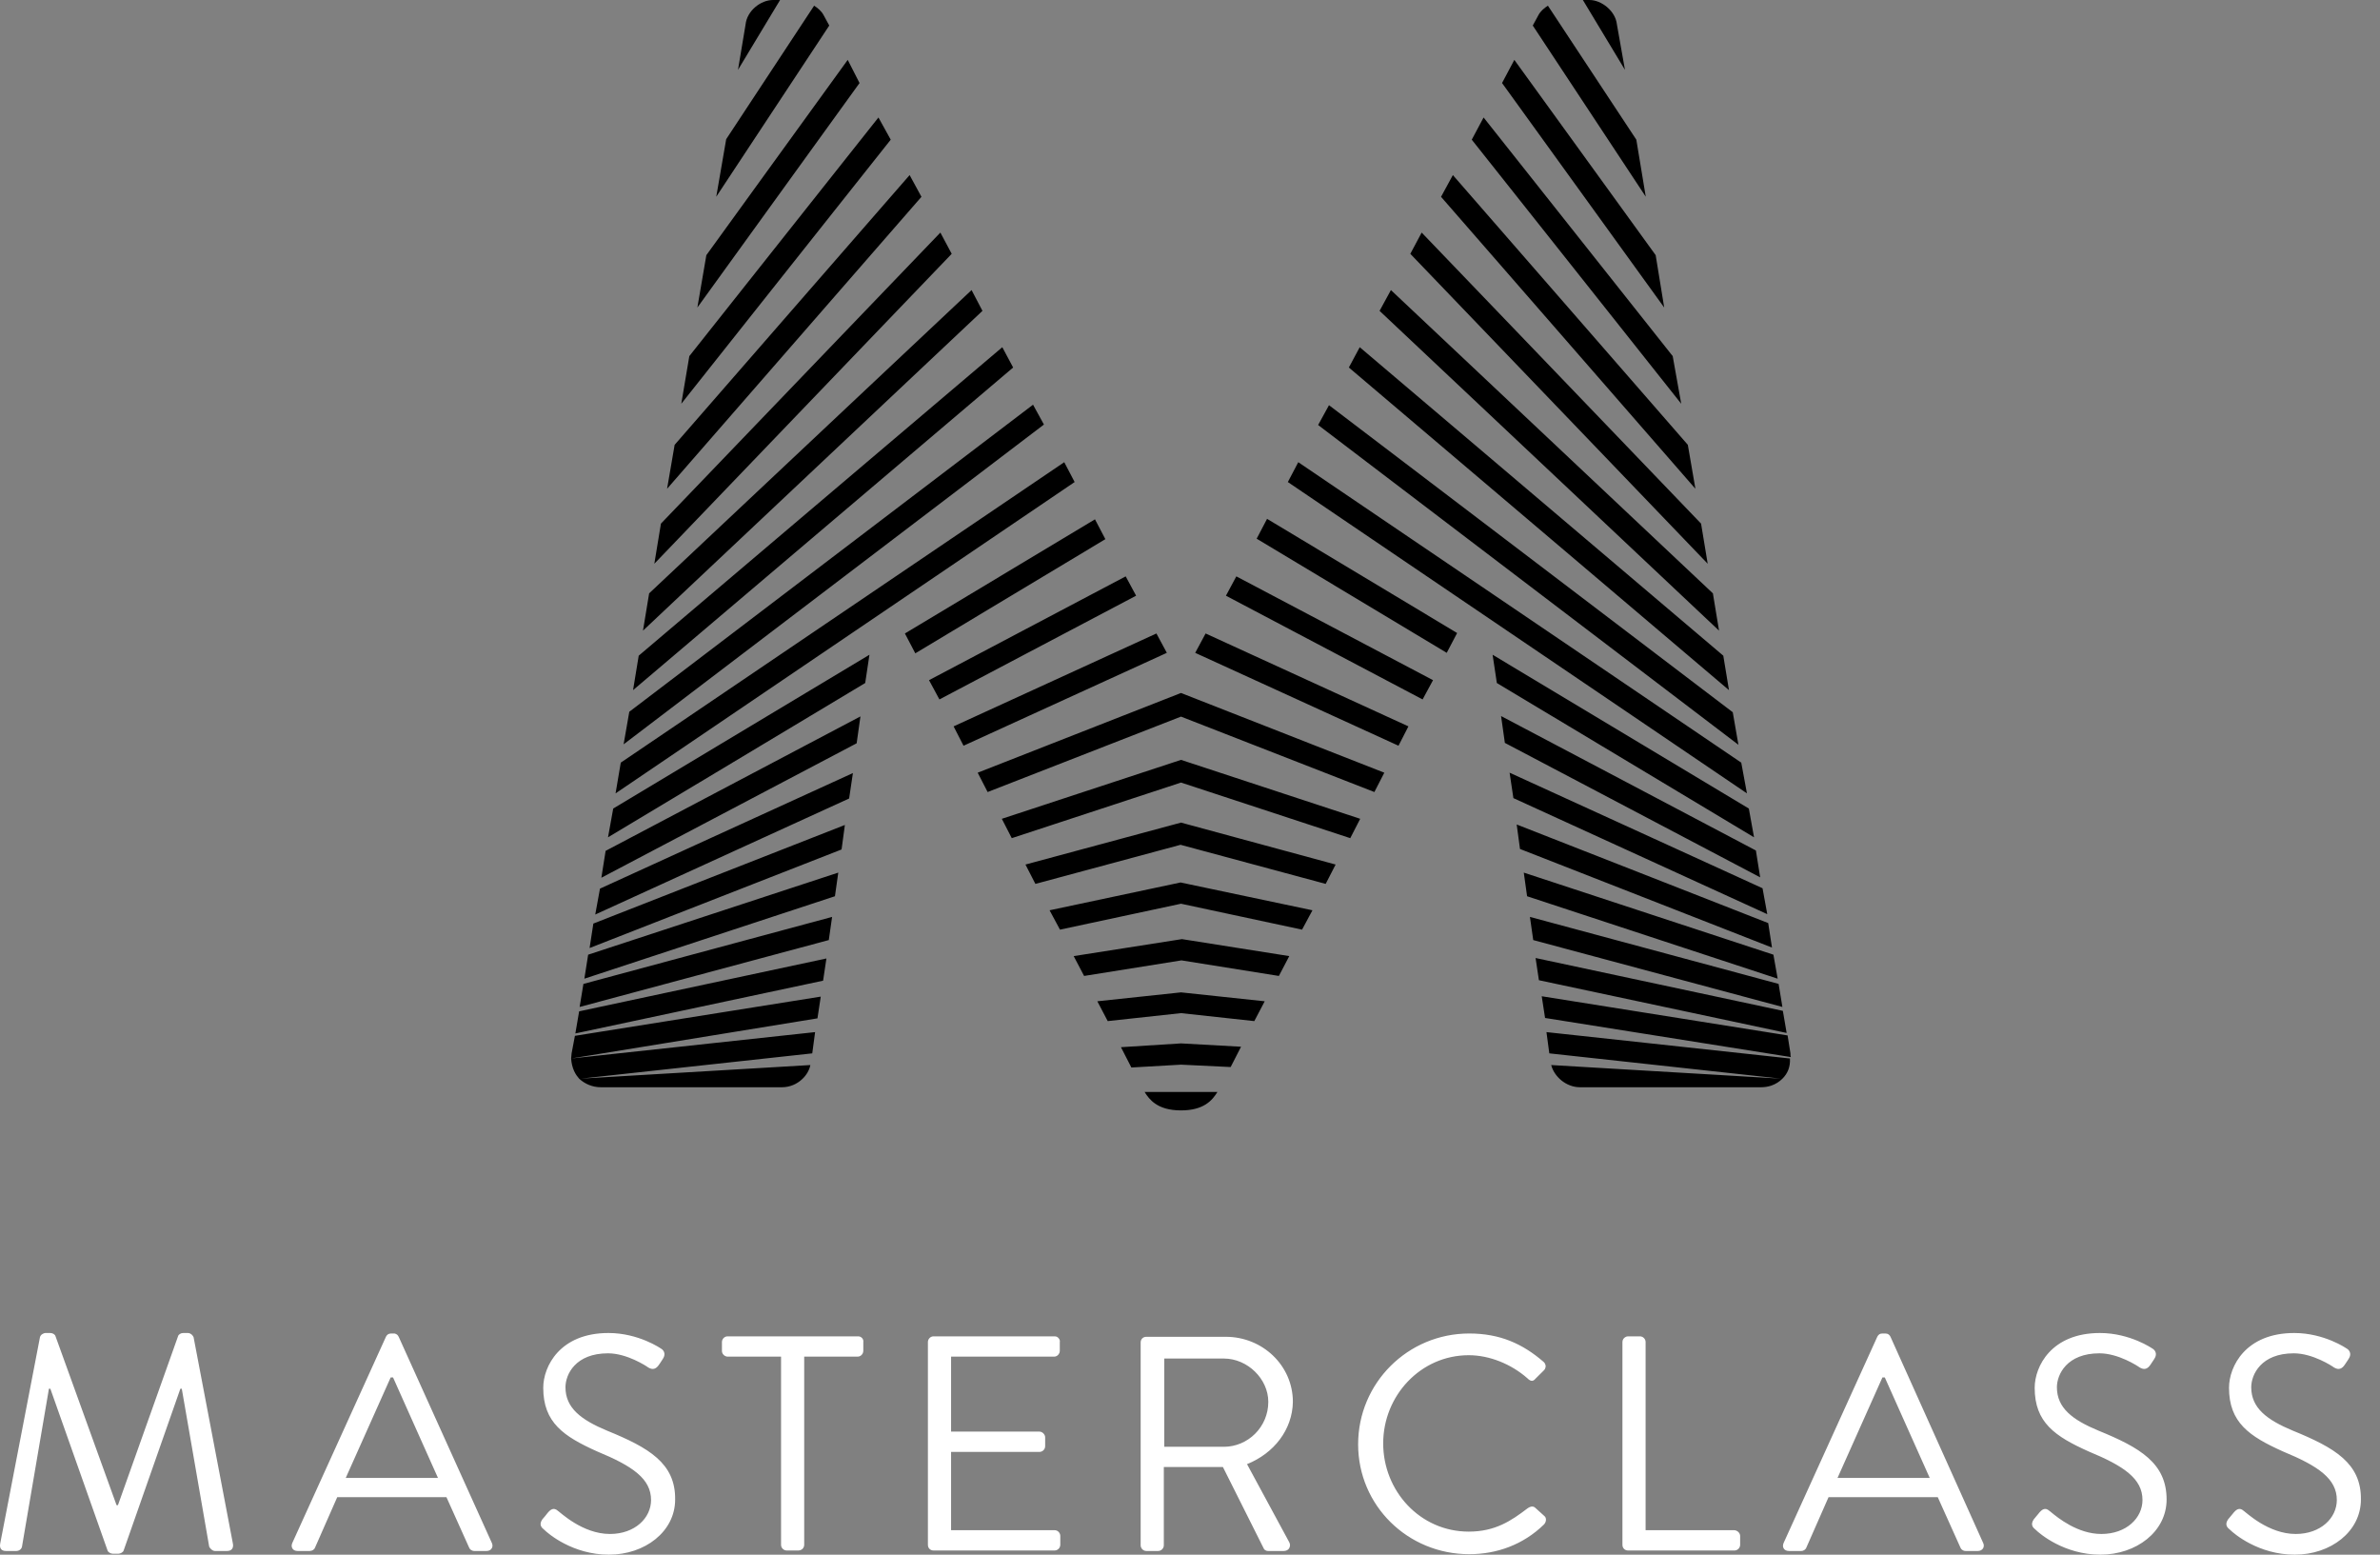 <svg width="98" height="64" viewBox="0 0 98 64" fill="none" xmlns="http://www.w3.org/2000/svg">
<rect x="0" y="0" width="98" height="64" fill="#808080" stroke="none"/>
<path fill-rule="evenodd" clip-rule="evenodd" d="M9.354 63.848C9.549 63.848 9.627 63.711 9.588 63.535L7.972 55.051C7.958 55.016 7.937 54.984 7.911 54.957L7.881 54.93L7.826 54.895C7.798 54.883 7.768 54.875 7.738 54.875H7.544C7.446 54.875 7.349 54.934 7.33 55.012L4.857 61.961H4.799L2.287 55.012C2.268 54.934 2.171 54.875 2.073 54.875H1.879C1.781 54.875 1.664 54.953 1.645 55.051L0.01 63.535C-0.029 63.73 0.049 63.848 0.243 63.848H0.672C0.788 63.848 0.886 63.77 0.905 63.672L2.015 57.168H2.073L4.429 63.828C4.448 63.902 4.565 63.961 4.643 63.961H4.877C4.954 63.961 5.071 63.902 5.091 63.828L7.427 57.168H7.485L8.614 63.672C8.653 63.75 8.751 63.848 8.848 63.848H9.354ZM20.038 63.848C20.233 63.848 20.33 63.672 20.252 63.516L16.417 55.031C16.395 54.988 16.367 54.949 16.325 54.926L16.264 54.898L16.203 54.895H16.106C15.989 54.895 15.93 54.953 15.891 55.031L12.037 63.516C11.959 63.691 12.056 63.848 12.251 63.848H12.757L12.802 63.84L12.84 63.832L12.887 63.809C12.912 63.793 12.931 63.773 12.946 63.758L12.971 63.711L13.886 61.633H18.383L19.318 63.711C19.337 63.77 19.415 63.848 19.532 63.848H20.038ZM18.034 60.84L17.109 58.773L16.184 56.703H16.087L14.237 60.84H18.034ZM23.284 57.109C23.284 57.961 23.926 58.449 24.997 58.895C26.71 59.594 27.82 60.234 27.8 61.73C27.8 63.051 26.554 64 25.075 64C23.576 64 22.564 63.129 22.408 62.973C22.311 62.895 22.174 62.777 22.33 62.547L22.451 62.406L22.525 62.312C22.661 62.137 22.797 62.039 22.972 62.195C23.07 62.254 23.985 63.148 25.114 63.148C26.146 63.148 26.808 62.488 26.808 61.75C26.808 60.875 26.048 60.352 24.588 59.75C23.206 59.129 22.369 58.562 22.369 57.129C22.369 56.254 23.05 54.875 25.055 54.875C26.301 54.875 27.216 55.516 27.216 55.516C27.294 55.555 27.45 55.711 27.294 55.941L27.255 56C27.216 56.059 27.183 56.117 27.138 56.176C27.022 56.352 26.885 56.41 26.691 56.293C26.613 56.234 25.815 55.711 25.036 55.711C23.693 55.711 23.284 56.582 23.284 57.109ZM35.334 55.012H29.961C29.824 55.012 29.727 55.129 29.727 55.246V55.613C29.727 55.664 29.746 55.715 29.778 55.754L29.825 55.801L29.875 55.828C29.901 55.84 29.93 55.848 29.961 55.848H32.161V63.594C32.161 63.73 32.277 63.828 32.394 63.828H32.881C32.919 63.828 32.954 63.816 32.985 63.801C33.014 63.789 33.038 63.77 33.058 63.746C33.094 63.703 33.114 63.648 33.114 63.594V55.848H35.314C35.399 55.848 35.469 55.801 35.509 55.738L35.528 55.703L35.541 55.66L35.548 55.613V55.246C35.568 55.129 35.47 55.012 35.334 55.012ZM38.442 55.012H43.425C43.46 55.012 43.491 55.02 43.52 55.031C43.557 55.051 43.587 55.078 43.609 55.113C43.636 55.152 43.648 55.199 43.639 55.246V55.613C43.639 55.66 43.623 55.707 43.594 55.746C43.553 55.805 43.486 55.848 43.406 55.848H39.162V58.934H42.802C42.919 58.934 43.036 59.051 43.036 59.168V59.535C43.036 59.672 42.919 59.77 42.802 59.77H39.162V62.992H43.425C43.562 62.992 43.659 63.109 43.659 63.227V63.594C43.659 63.652 43.634 63.711 43.591 63.758C43.563 63.785 43.528 63.809 43.488 63.82L43.425 63.828H38.442C38.305 63.828 38.208 63.73 38.208 63.594V55.246C38.208 55.129 38.305 55.012 38.442 55.012ZM51.348 60.273L53.081 63.477C53.131 63.559 53.129 63.656 53.086 63.73C53.072 63.754 53.054 63.777 53.033 63.793L52.979 63.824L52.931 63.84L52.867 63.848H52.224C52.164 63.848 52.119 63.832 52.087 63.809L52.044 63.762L52.029 63.73L50.355 60.391H47.922V63.613C47.922 63.75 47.805 63.848 47.688 63.848H47.202C47.065 63.848 46.968 63.73 46.968 63.613V55.266C46.968 55.129 47.065 55.031 47.202 55.031H50.472C51.99 55.031 53.236 56.215 53.236 57.711C53.217 58.855 52.458 59.828 51.348 60.273ZM50.394 55.926C51.367 55.926 52.224 56.762 52.224 57.711C52.224 58.742 51.387 59.559 50.394 59.559H47.941V55.926H50.394ZM63.204 62.059C63.126 62 63.029 62 62.892 62.098C62.23 62.602 61.569 63.051 60.478 63.051C58.473 63.051 56.955 61.379 56.955 59.418C56.955 57.457 58.493 55.789 60.478 55.789C61.335 55.789 62.23 56.156 62.892 56.738C63.029 56.875 63.126 56.875 63.223 56.758L63.574 56.41C63.61 56.375 63.633 56.328 63.641 56.281C63.647 56.25 63.645 56.215 63.636 56.184C63.623 56.137 63.596 56.094 63.554 56.059C62.698 55.32 61.763 54.895 60.498 54.895C57.967 54.895 55.923 56.934 55.923 59.457C55.923 61.98 57.967 63.98 60.498 63.98C61.627 63.98 62.717 63.594 63.574 62.758C63.671 62.66 63.691 62.488 63.593 62.41L63.204 62.059ZM67.76 62.992H71.4C71.536 62.992 71.653 63.109 71.653 63.227V63.594C71.653 63.711 71.556 63.828 71.419 63.828H67.039C66.98 63.828 66.928 63.809 66.888 63.777C66.837 63.734 66.806 63.672 66.806 63.594V55.246C66.806 55.203 66.818 55.16 66.84 55.125C66.861 55.09 66.892 55.062 66.928 55.043C66.961 55.023 66.998 55.012 67.039 55.012H67.526C67.643 55.012 67.76 55.109 67.76 55.246V62.992ZM81.657 63.738C81.637 63.77 81.608 63.797 81.572 63.816C81.536 63.836 81.494 63.848 81.445 63.848H80.939C80.822 63.848 80.744 63.77 80.725 63.711L79.79 61.633H75.293L74.378 63.711C74.359 63.77 74.281 63.848 74.164 63.848H73.658C73.463 63.848 73.366 63.691 73.444 63.516L77.299 55.031C77.32 54.988 77.347 54.953 77.386 54.926C77.419 54.906 77.46 54.895 77.513 54.895H77.629C77.746 54.895 77.805 54.953 77.844 55.031L81.659 63.516C81.676 63.551 81.685 63.586 81.686 63.617C81.688 63.66 81.677 63.703 81.657 63.738ZM77.512 56.703H77.609C78.232 58.082 78.836 59.461 79.459 60.84H75.663L77.512 56.703ZM86.409 58.895C85.874 58.672 85.446 58.441 85.152 58.156C84.857 57.871 84.696 57.535 84.696 57.109C84.696 56.582 85.105 55.711 86.448 55.711C87.227 55.711 88.025 56.234 88.103 56.293C88.298 56.41 88.434 56.352 88.551 56.176L88.629 56.059L88.707 55.941C88.862 55.711 88.707 55.555 88.629 55.516C88.629 55.516 87.714 54.875 86.468 54.875C84.463 54.875 83.781 56.254 83.781 57.129C83.781 58.562 84.618 59.129 86.001 59.75C87.46 60.352 88.22 60.875 88.22 61.75C88.22 62.488 87.558 63.148 86.526 63.148C85.546 63.148 84.727 62.473 84.465 62.258L84.385 62.195C84.209 62.039 84.073 62.137 83.937 62.312C83.879 62.391 83.801 62.469 83.742 62.547C83.587 62.777 83.723 62.895 83.82 62.973C83.976 63.129 84.988 64 86.487 64C87.967 64 89.213 63.051 89.213 61.73C89.213 60.234 88.123 59.594 86.409 58.895ZM92.698 57.109C92.698 57.961 93.34 58.449 94.411 58.895C96.124 59.594 97.234 60.234 97.214 61.73C97.214 63.051 95.969 64 94.489 64C92.99 64 91.978 63.129 91.822 62.973C91.725 62.895 91.588 62.777 91.744 62.547L91.842 62.43L91.939 62.312C92.075 62.137 92.211 62.039 92.386 62.195C92.484 62.254 93.399 63.148 94.528 63.148C95.56 63.148 96.222 62.488 96.222 61.75C96.222 60.875 95.462 60.352 94.002 59.75C92.62 59.129 91.783 58.562 91.783 57.129C91.783 56.254 92.464 54.875 94.469 54.875C95.715 54.875 96.63 55.516 96.63 55.516C96.708 55.555 96.864 55.711 96.708 55.941L96.631 56.059L96.552 56.176C96.436 56.352 96.299 56.41 96.105 56.293C96.027 56.234 95.229 55.711 94.45 55.711C93.107 55.711 92.698 56.582 92.698 57.109Z" fill="white"/>
<path fill-rule="evenodd" clip-rule="evenodd" d="M30.7 1.008C30.758 0.445 31.323 0 31.829 0H32.121L30.388 2.875L30.7 1.008ZM33.523 0.234C33.679 0.332 33.834 0.469 33.912 0.621L34.146 1.051L29.493 8.098L29.902 5.73L33.523 0.234ZM35.626 28.117L25.036 34.469L25.25 33.285L35.801 26.953L35.626 28.117ZM35.274 30.598L24.762 36.133L24.937 35.027L35.43 29.492L35.274 30.598ZM53.614 38.27L54.042 37.473L48.611 36.328L43.218 37.473L43.646 38.27L48.63 37.203L53.614 38.27ZM48.63 42.953L46.157 43.109L46.586 43.945L48.63 43.828L50.674 43.926L51.102 43.09L48.63 42.953ZM44.211 39.359L44.639 40.176L48.649 39.535L52.66 40.176L53.088 39.359L48.669 38.66L44.211 39.359ZM47.574 45.438C47.364 45.297 47.232 45.117 47.131 44.953H50.129C49.915 45.301 49.565 45.711 48.63 45.711C48.138 45.711 47.808 45.598 47.574 45.438ZM48.63 40.852L45.184 41.219L45.612 42.035L48.63 41.707L51.648 42.035L52.076 41.219L48.63 40.852ZM34.964 32.871L24.51 37.648L24.705 36.582L35.12 31.824L34.964 32.871ZM24.744 44.758H32.2C32.524 44.758 32.819 44.625 33.033 44.422C33.205 44.262 33.325 44.059 33.368 43.844L23.927 44.402L33.446 43.363L33.563 42.488L23.517 43.574L33.66 41.922L33.796 41.027L23.673 42.641L23.537 43.359L23.517 43.574C23.528 43.758 23.569 43.93 23.636 44.082L23.69 44.188L23.743 44.273L23.848 44.406C24.082 44.621 24.393 44.758 24.744 44.758ZM24.277 39.027L34.653 34.969L34.789 33.961L24.432 38.02L24.277 39.027ZM24.062 40.289L34.38 36.895L34.517 35.922L24.218 39.301L24.062 40.289ZM23.867 41.453L34.127 38.699L34.263 37.746L24.023 40.504L23.867 41.453ZM33.892 40.371L23.691 42.543L23.847 41.633L34.029 39.457L33.892 40.371ZM38.721 9.574L27.215 21.555L26.943 23.207L39.188 10.449L38.721 9.574ZM27.779 18.312L37.455 7.207L37.942 8.102L27.468 20.121L27.779 18.312ZM40.006 11.941L26.729 24.426L26.476 25.961L40.454 12.797L40.006 11.941ZM28.384 14.66L36.171 4.836L36.677 5.75L28.053 16.621L28.384 14.66ZM41.271 14.293L26.3 26.992L26.067 28.41L41.718 15.129L41.271 14.293ZM34.906 2.465L29.085 10.504L28.715 12.66L35.393 3.418L34.906 2.465ZM25.912 29.301L42.537 16.66L42.985 17.477L25.678 30.641L25.912 29.301ZM47.617 26.078L39.266 29.902L39.675 30.699L48.046 26.875L47.617 26.078ZM40.258 31.809L48.629 28.527L57.001 31.809L56.592 32.605L48.629 29.5L40.667 32.605L40.258 31.809ZM41.252 33.707L41.661 34.504L48.63 32.215L55.599 34.504L56.008 33.707L48.63 31.281L41.252 33.707ZM25.561 31.395L43.822 19.027L44.25 19.844L25.347 32.66L25.561 31.395ZM46.352 23.727L38.254 28L38.682 28.793L46.781 24.523L46.352 23.727ZM42.225 35.59L48.63 33.863L54.996 35.59L54.587 36.387L48.611 34.777L42.634 36.387L42.225 35.59ZM45.087 21.379L37.261 26.078L37.689 26.895L45.515 22.195L45.087 21.379ZM61.809 29.477L72.302 35.012L72.478 36.117L61.965 30.582L61.809 29.477ZM72.011 33.285L61.46 26.953L61.635 28.117L72.225 34.469L72.011 33.285ZM62.16 31.809L72.575 36.566L72.77 37.633L62.316 32.855L62.16 31.809ZM65.061 44.758H72.517C72.665 44.758 72.805 44.734 72.935 44.691C73.113 44.629 73.269 44.531 73.393 44.406C73.607 44.195 73.723 43.926 73.704 43.574L63.678 42.488L63.795 43.363L73.314 44.402L63.873 43.844C63.99 44.309 64.477 44.758 65.061 44.758ZM63.737 0.234L67.378 5.75L67.767 8.098L63.114 1.051L63.348 0.621C63.426 0.469 63.581 0.332 63.737 0.234ZM72.809 38L62.452 33.941L62.588 34.949L72.964 39.008L72.809 38ZM73.023 39.301L62.744 35.922L62.88 36.895L73.198 40.289L73.023 39.301ZM73.607 42.625L73.724 43.359C73.724 43.418 73.724 43.477 73.743 43.516L63.62 41.906L63.483 41.012L73.607 42.625ZM73.237 40.504L62.997 37.746L63.133 38.699L73.393 41.453L73.237 40.504ZM63.23 39.438L73.412 41.613L73.568 42.523L63.367 40.352L63.23 39.438ZM70.044 21.555L58.539 9.574L58.072 10.449L70.317 23.207L70.044 21.555ZM59.824 7.207L69.499 18.312L69.811 20.121L59.337 8.102L59.824 7.207ZM70.531 24.426L57.273 11.941L56.806 12.797L70.784 25.961L70.531 24.426ZM61.089 4.836L68.876 14.66L69.227 16.621L60.602 5.75L61.089 4.836ZM70.959 26.992L55.989 14.293L55.541 15.129L71.193 28.41L70.959 26.992ZM65.45 0C65.936 0 66.52 0.445 66.579 1.008L66.91 2.875L65.177 0H65.45ZM68.175 10.504L62.355 2.465L61.849 3.418L68.526 12.66L68.175 10.504ZM54.723 16.68L71.349 29.32L71.582 30.66L54.276 17.496L54.723 16.68ZM49.214 26.875L57.585 30.699L57.994 29.902L49.643 26.078L49.214 26.875ZM53.458 19.027L71.699 31.395L71.933 32.66L53.029 19.844L53.458 19.027ZM50.48 24.523L58.578 28.793L59.007 28L50.908 23.727L50.48 24.523ZM59.571 26.875L51.745 22.176L52.173 21.359L59.999 26.059L59.571 26.875Z" fill="currentColor"/>
</svg>
